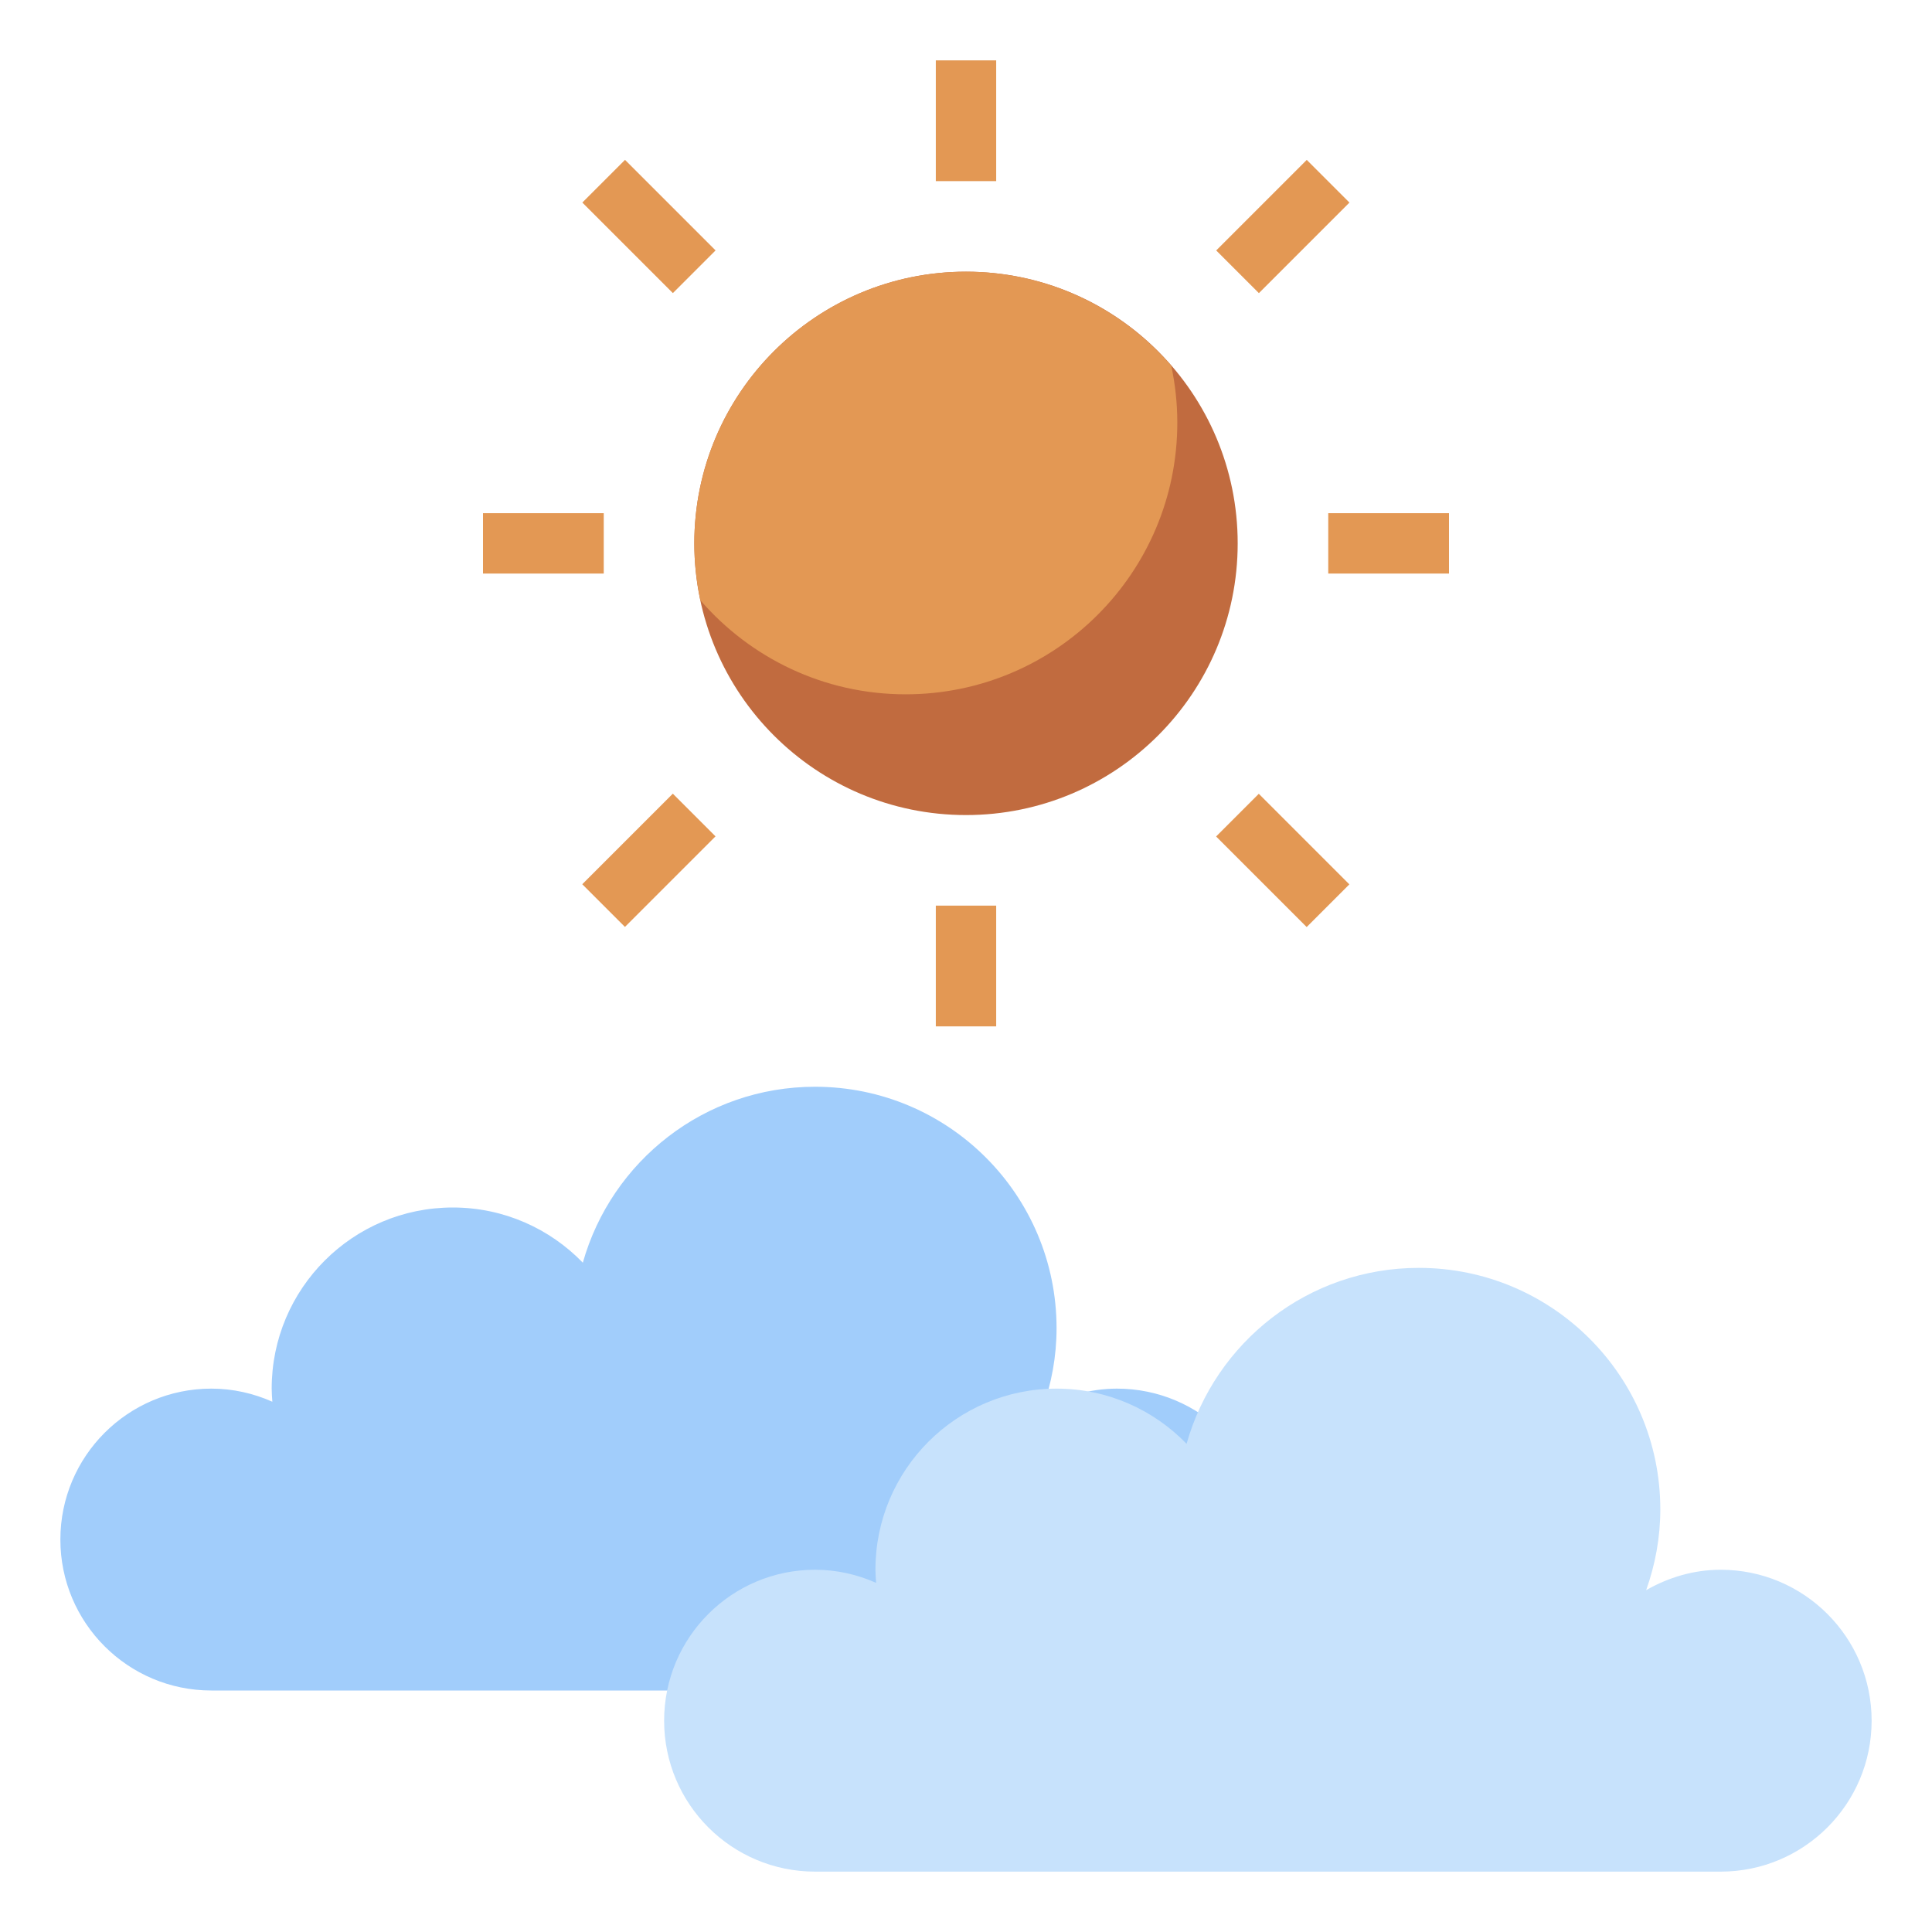 <svg id="Layer_3" enable-background="new 0 0 64 64" height="512" viewBox="0 0 64 64" width="512" xmlns="http://www.w3.org/2000/svg"><circle cx="32" cy="18" fill="#c16b3f" r="9"/><path d="m39 14c0-.647-.071-1.277-.201-1.886-1.651-1.904-4.081-3.114-6.799-3.114-4.971 0-9 4.029-9 9 0 .647.072 1.277.201 1.886 1.651 1.904 4.081 3.114 6.799 3.114 4.971 0 9-4.029 9-9z" fill="#e39854"/><path d="m37 56c2.761 0 5-2.239 5-5s-2.239-5-5-5c-.903 0-1.738.258-2.469.676.298-.837.469-1.736.469-2.676 0-4.418-3.582-8-8-8-3.664 0-6.746 2.466-7.693 5.828-1.091-1.126-2.616-1.828-4.307-1.828-3.314 0-6 2.686-6 6 0 .147.012.29.022.434-.619-.275-1.301-.434-2.022-.434-2.761 0-5 2.239-5 5s2.239 5 5 5z" fill="#a1cdfb"/><path d="m57 62c2.761 0 5-2.239 5-5s-2.239-5-5-5c-.903 0-1.738.258-2.469.676.298-.837.469-1.736.469-2.676 0-4.418-3.582-8-8-8-3.664 0-6.746 2.466-7.693 5.828-1.091-1.126-2.616-1.828-4.307-1.828-3.314 0-6 2.686-6 6 0 .147.012.29.022.434-.619-.275-1.301-.434-2.022-.434-2.761 0-5 2.239-5 5s2.239 5 5 5z" fill="#c7e2fc"/><g fill="#e39854"><path d="m31 2h2v4h-2z"/><path d="m31 30h2v4h-2z"/><path d="m16 17h4v2h-4z"/><path d="m44 17h4v2h-4z"/><path d="m20.5 5.379h2v4.243h-2z" transform="matrix(.707 -.707 .707 .707 .994 17.4)"/><path d="m41.5 26.379h2v4.243h-2z" transform="matrix(.707 -.707 .707 .707 -7.705 38.4)"/><path d="m40.379 6.5h4.243v2h-4.243z" transform="matrix(.707 -.707 .707 .707 7.145 32.249)"/><path d="m19.379 27.5h4.243v2h-4.243z" transform="matrix(.707 -.707 .707 .707 -13.855 23.55)"/></g></svg>